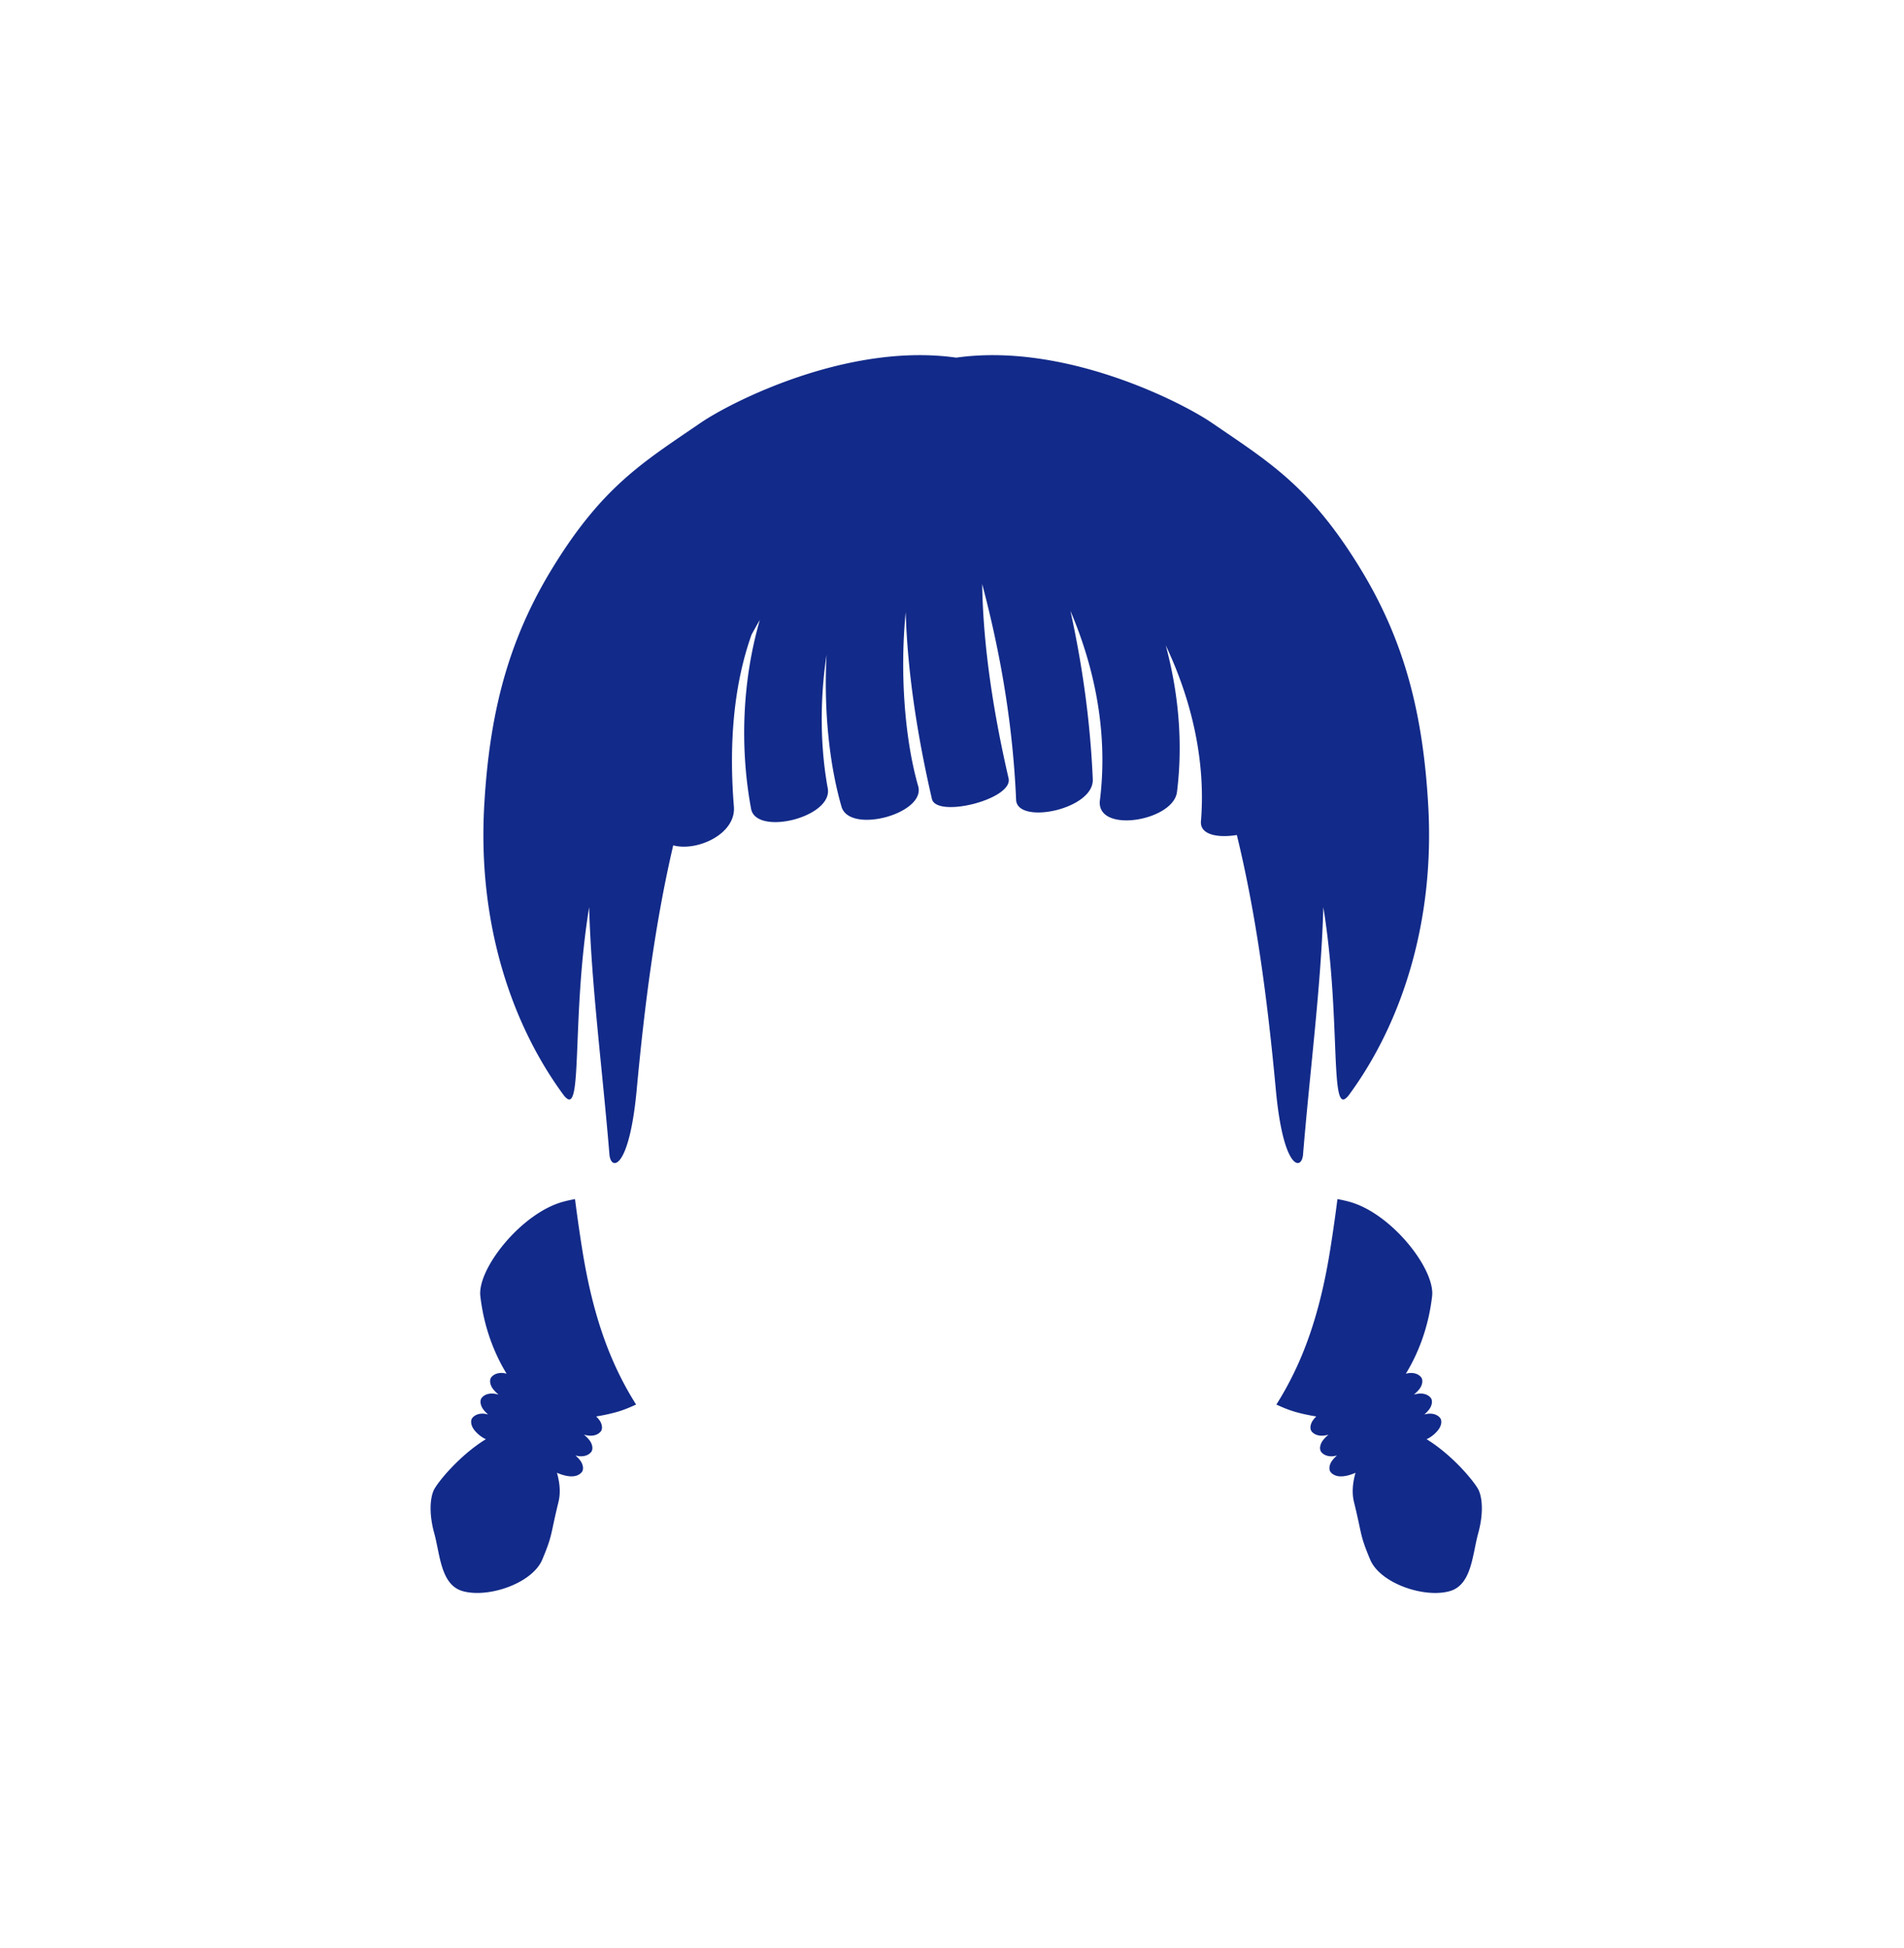 <svg xmlns="http://www.w3.org/2000/svg" xml:space="preserve" viewBox="0 0 215 220"><path d="M166.985 168.315c-.346-.79-2.832-3.906-5.896-5.784l.087-.041c.571-.272 1.131-.814 1.367-1.213.238-.403.292-.884.068-1.157-.24-.293-.664-.506-1.267-.474-.17.009-.335.055-.501.086.277-.239.512-.501.642-.723.238-.403.292-.884.068-1.157-.24-.293-.665-.506-1.267-.474-.212.011-.418.062-.625.107.319-.258.595-.554.74-.801.238-.403.292-.884.068-1.157-.24-.293-.665-.506-1.267-.474-.153.008-.301.051-.45.077 1.342-2.203 2.545-5.134 2.963-8.759.353-3.054-4.589-9.354-9.34-10.655a15 15 0 0 0-1.351-.301 177 177 0 0 1-.805 5.636c-1.23 7.749-3.245 13.045-6.089 17.565.742.348 1.493.652 2.242.858.789.217 1.542.371 2.264.485a3 3 0 0 0-.449.543c-.238.403-.292.884-.068 1.157.24.293.664.506 1.267.474.212-.011.419-.062.626-.107-.319.258-.595.555-.74.801-.238.403-.292.884-.068 1.157.24.293.665.506 1.267.474.17-.009.335-.055.501-.086-.277.239-.512.501-.642.723-.238.403-.292.884-.068 1.157.24.293.664.506 1.267.474.517-.027 1.013-.179 1.536-.403-.319 1.106-.43 2.25-.176 3.288.946 3.86.638 3.662 1.831 6.515 1.12 2.676 6.081 4.377 8.976 3.565 2.501-.702 2.557-4.123 3.222-6.535.579-2.106.498-3.855.067-4.841m-102.054-32.9c-.427.076-.871.17-1.351.301-4.751 1.301-9.693 7.601-9.34 10.655.419 3.625 1.621 6.556 2.963 8.759-.15-.026-.297-.069-.45-.077-.602-.032-1.027.181-1.267.474-.224.273-.169.754.068 1.157.145.246.421.542.74.801-.207-.045-.413-.096-.625-.107-.602-.032-1.027.181-1.267.474-.224.273-.169.754.068 1.157.13.221.365.484.642.723-.166-.031-.331-.077-.501-.086-.602-.032-1.027.181-1.267.474-.224.273-.169.754.068 1.157.235.399.795.942 1.367 1.213l.087.041c-3.064 1.877-5.55 4.994-5.896 5.784-.432.986-.513 2.736.067 4.84.665 2.412.721 5.834 3.222 6.535 2.895.812 7.856-.889 8.976-3.565 1.194-2.853.885-2.655 1.832-6.515.254-1.037.144-2.182-.176-3.288.524.224 1.019.375 1.536.403.602.032 1.027-.181 1.267-.474.224-.273.17-.754-.068-1.157-.131-.221-.365-.484-.642-.723.166.031.331.077.501.086.602.032 1.026-.181 1.267-.474.224-.273.17-.754-.068-1.157-.145-.246-.421-.543-.74-.801.207.045.413.096.626.107.602.032 1.027-.181 1.267-.474.224-.273.17-.754-.068-1.157a3 3 0 0 0-.449-.543 20 20 0 0 0 2.264-.485c.75-.206 1.5-.511 2.242-.858-2.845-4.52-4.859-9.816-6.089-17.565a179 179 0 0 1-.806-5.635m82.209-5.041c.821-9.919 2.054-19.214 2.291-27.93 1.983 12.254.738 23.261 2.588 21.546.085-.079.168-.15.267-.284 6.073-8.232 9.727-19.714 8.992-32.707-.58-10.252-2.614-18.492-7.624-26.717-5.707-9.37-10.345-12.098-16.8-16.523-3.377-2.315-16.598-9.111-28.876-7.369-12.278-1.742-25.499 5.054-28.876 7.369-6.455 4.425-11.092 7.153-16.8 16.523-5.01 8.226-7.044 16.465-7.624 26.717-.735 12.993 2.919 24.475 8.992 32.707.099.134.182.205.267.284 1.85 1.716.605-9.292 2.589-21.545.237 8.716 1.47 18.011 2.291 27.93.156 1.888 2.235 1.767 3.079-7.32.878-9.457 2.059-18.748 4.123-27.591 2.614.73 7.104-1.23 6.85-4.376-.557-6.916-.076-13.597 1.998-19.424.308-.554.61-1.111.934-1.657-1.984 6.867-2.276 14.364-.99 21.33.569 3.084 9.266.976 8.658-2.32-.821-4.449-.935-9.792-.136-15.058-.323 6.199.299 12.313 1.688 17.136.904 3.137 9.555.796 8.658-2.32-1.454-5.046-2.109-12.48-1.409-19.652.216 7.254 1.462 14.604 2.959 21.095.51 2.214 9.204.05 8.658-2.32-1.555-6.741-2.867-14.434-2.981-21.948 2.102 7.934 3.469 15.961 3.832 24.377.123 2.848 8.805 1.091 8.658-2.32-.281-6.528-1.165-12.822-2.524-19.021 2.883 6.751 4.237 14.096 3.33 21.379-.476 3.817 8.289 2.383 8.701-.923.693-5.559.177-11.168-1.268-16.563 2.98 6.293 4.528 13.181 3.975 19.868-.127 1.54 1.921 1.897 4.053 1.551 2.237 9.191 3.486 18.882 4.402 28.756.839 9.087 2.918 9.208 3.075 7.32" style="fill:#122a89"/></svg>